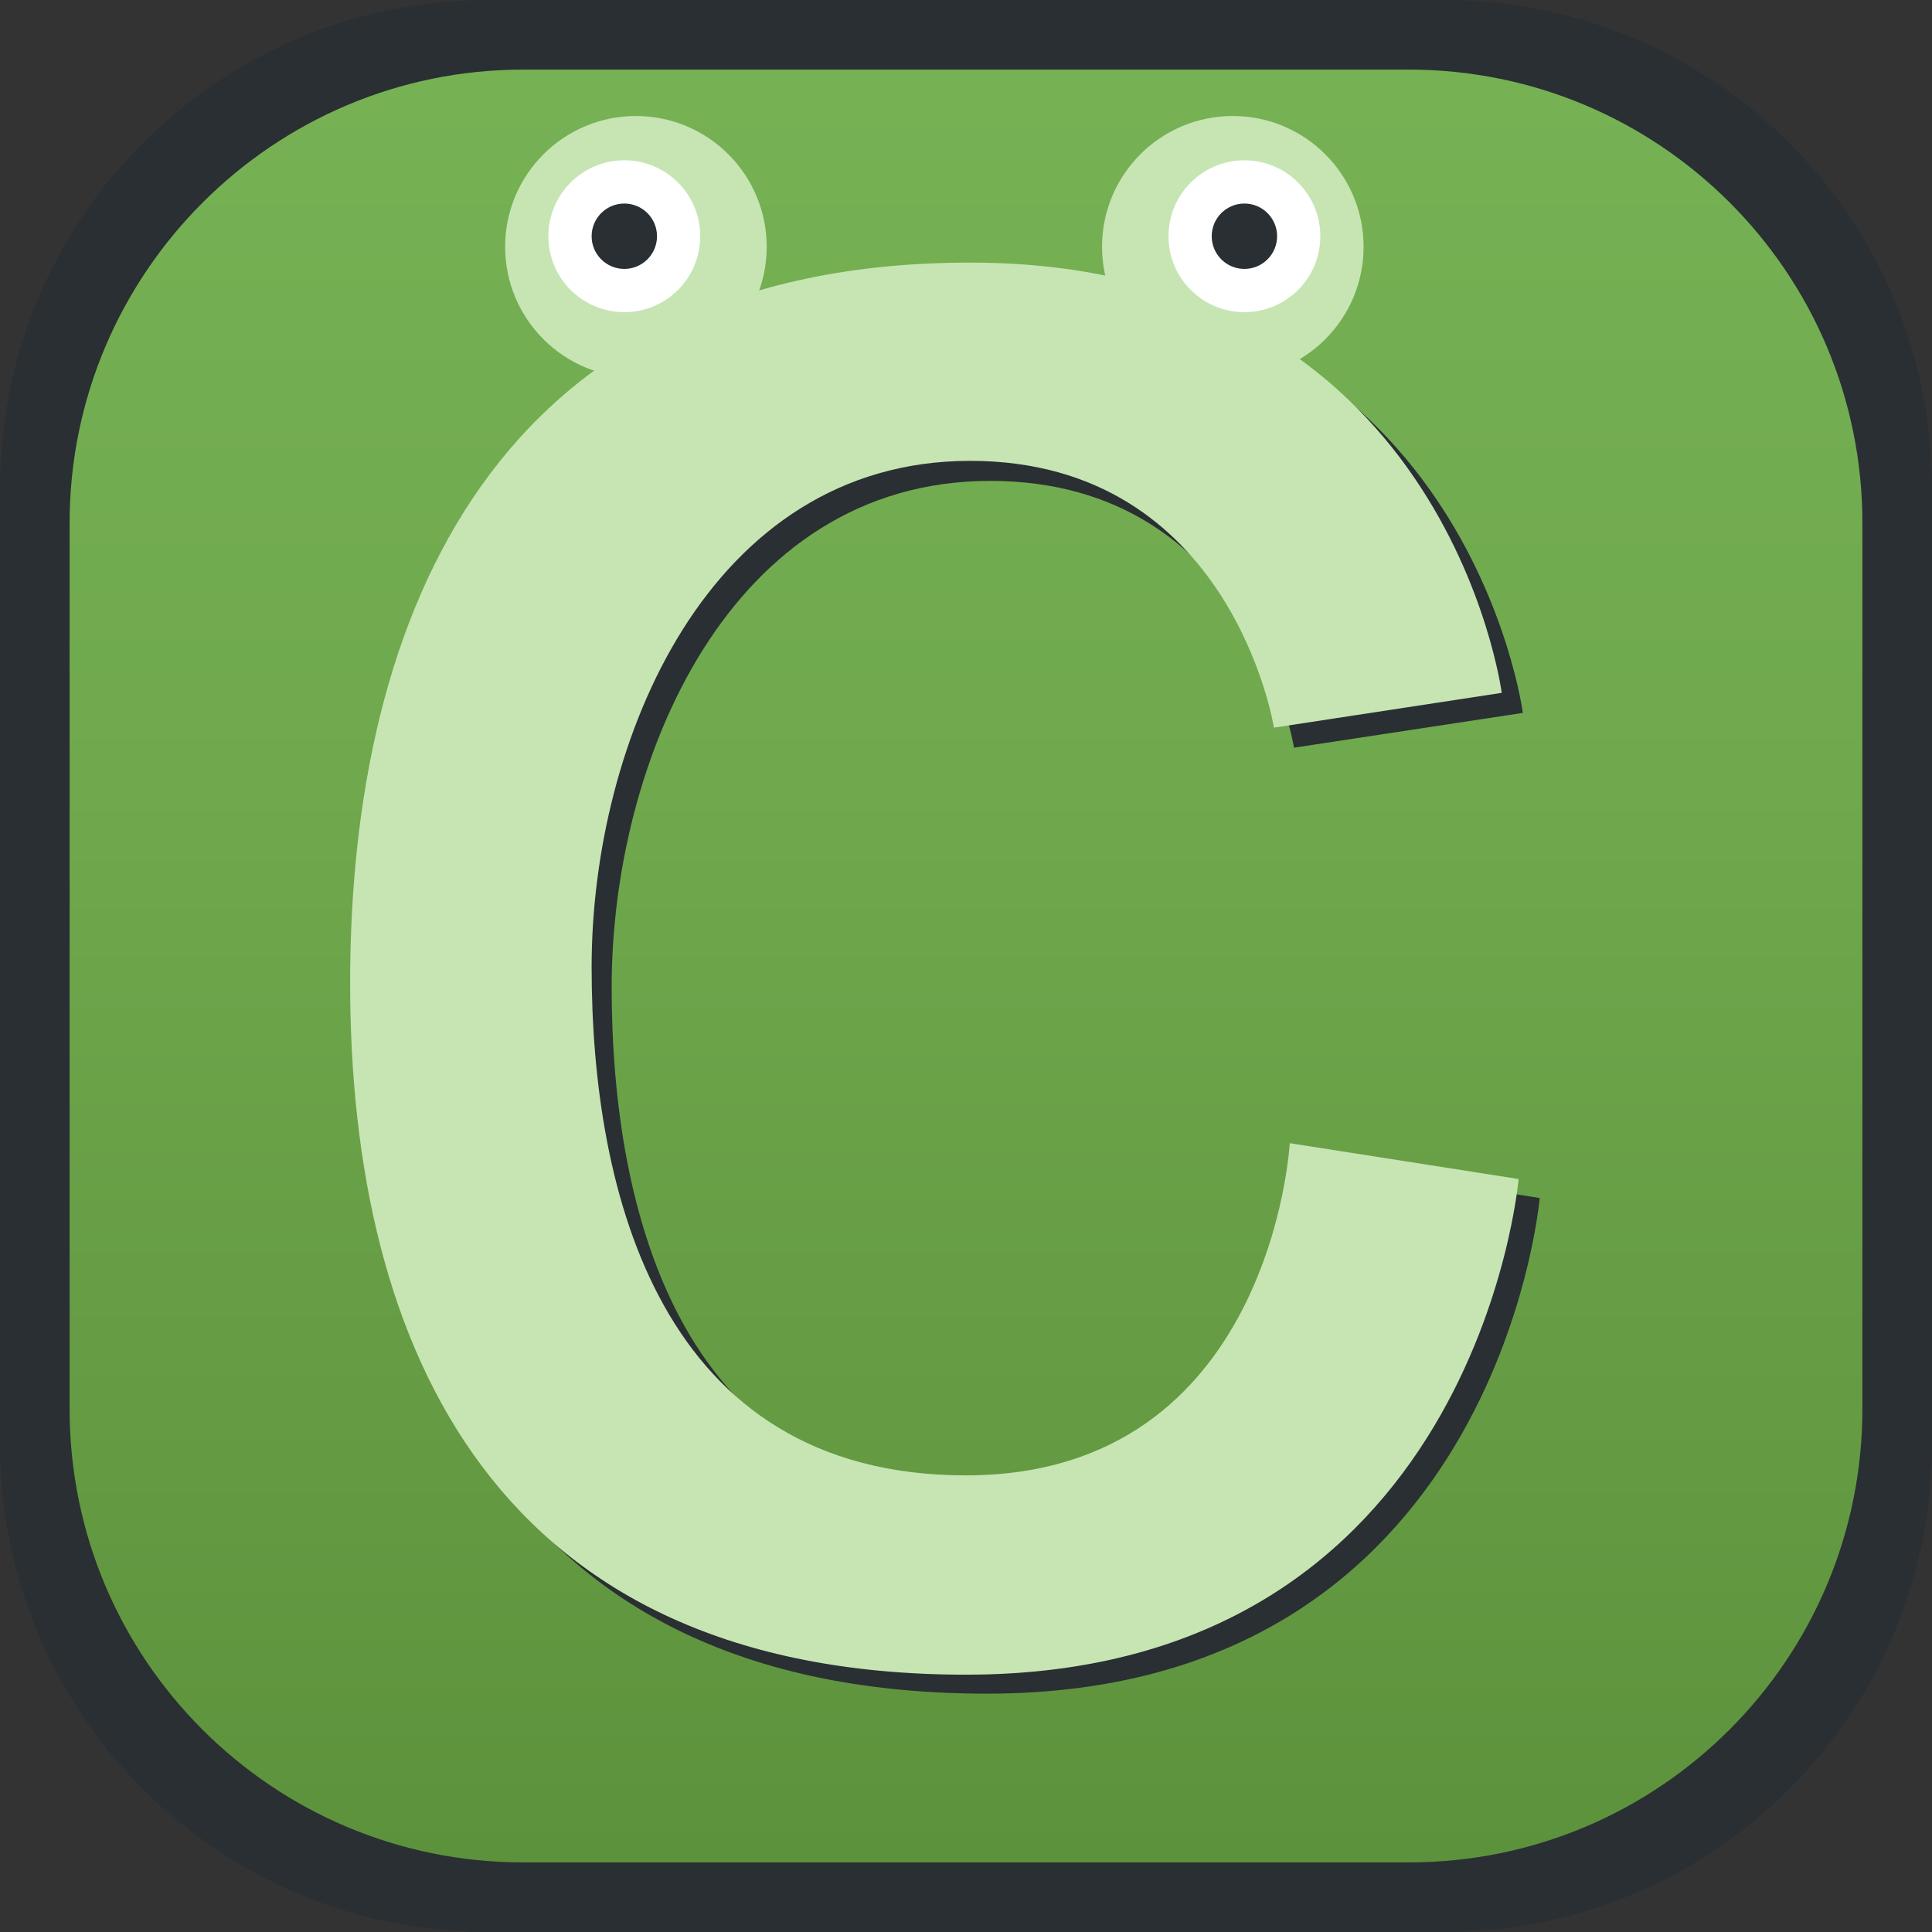 <?xml version="1.0" encoding="utf-8"?>
<!-- Generator: Adobe Illustrator 25.0.0, SVG Export Plug-In . SVG Version: 6.00 Build 0)  -->
<svg version="1.1" id="Ebene_1" xmlns="http://www.w3.org/2000/svg" xmlns:xlink="http://www.w3.org/1999/xlink" x="0px" y="0px"
	 viewBox="0 0 183.2 183.2" style="enable-background:new 0 0 183.2 183.2;" xml:space="preserve">
<rect x="0" y="0" width="183.2" height="183.2" fill="#333333" stroke="none"/>
<style type="text/css">
	.st0{fill:#292F33;}
	.st1{fill:url(#SVGID_1_);}
	.st2{fill:url(#SVGID_2_);}
	.st3{fill:url(#SVGID_3_);}
	.st4{fill:#FFFFFF;}
	.st5{fill:url(#SVGID_4_);}
</style>
<g>
	<path class="st0" d="M46.3,0h90.6c25.6,0,46.3,20.7,46.3,46.3v90.6c0,25.6-20.7,46.3-46.3,46.3H46.3C20.7,183.2,0,162.5,0,136.9
		V46.3C0,20.7,20.7,0,46.3,0z"/>
	
		<linearGradient id="SVGID_1_" gradientUnits="userSpaceOnUse" x1="91.615" y1="183" x2="91.615" y2="3.08" gradientTransform="matrix(1 0 0 -1 0 183.89)">
		<stop  offset="0" style="stop-color:#77B255"/>
		<stop  offset="0.41" style="stop-color:#6FA84D"/>
		<stop  offset="1" style="stop-color:#5C913B"/>
	</linearGradient>
	<path class="st1" d="M49.6,6.6h84c23.7,0,43,19.2,43,43v84c0,23.7-19.2,43-43,43h-84c-23.7,0-43-19.2-43-43v-84
		C6.6,25.9,25.9,6.6,49.6,6.6z"/>
</g>
<g>
	<path class="st0" d="M124.3,110.2l21.7,3.4c0,0-4,47-52.4,47c-44.5,0-58.4-30.8-58.4-65.6S48.9,26.8,94,26.8s50.4,40.8,50.4,40.8
		l-21.7,3.3c0,0-4-25.3-28.8-25.3s-35.9,26.7-35.9,48s6.5,48.2,35.5,48.2S124.3,110.2,124.3,110.2z"/>
	
		<linearGradient id="SVGID_2_" gradientUnits="userSpaceOnUse" x1="88.63" y1="159.01" x2="88.63" y2="25.19" gradientTransform="matrix(1 0 0 -1 0 183.89)">
		<stop  offset="0" style="stop-color:#C6E5B3"/>
		<stop  offset="1" style="stop-color:#C6E5B3"/>
	</linearGradient>
	<path class="st2" d="M122.3,108.4l21.7,3.4c0,0-4,47-52.4,47c-44.5,0-58.4-30.8-58.4-65.6S46.9,24.9,92,24.9s50.4,40.8,50.4,40.8
		L120.8,69c0,0-4-25.3-28.8-25.3s-35.9,26.6-35.9,48s6.5,48.2,35.5,48.2S122.3,108.4,122.3,108.4z"/>
</g>
<g>
	
		<linearGradient id="SVGID_3_" gradientUnits="userSpaceOnUse" x1="47.85" y1="160.52" x2="72.67" y2="160.52" gradientTransform="matrix(1 0 0 -1 0 183.89)">
		<stop  offset="0" style="stop-color:#C6E5B3"/>
		<stop  offset="1" style="stop-color:#C6E5B3"/>
	</linearGradient>
	<ellipse class="st3" cx="60.3" cy="23.4" rx="12.4" ry="12.4"/>
	<circle class="st4" cx="59.2" cy="22.4" r="7.2"/>
	<circle class="st0" cx="59.2" cy="22.4" r="3.1"/>
</g>
<g>
	
		<linearGradient id="SVGID_4_" gradientUnits="userSpaceOnUse" x1="104.54" y1="160.52" x2="129.36" y2="160.52" gradientTransform="matrix(1 0 0 -1 0 183.89)">
		<stop  offset="0" style="stop-color:#C6E5B3"/>
		<stop  offset="1" style="stop-color:#C6E5B3"/>
	</linearGradient>
	<ellipse class="st5" cx="116.9" cy="23.4" rx="12.4" ry="12.4"/>
	<circle class="st4" cx="118" cy="22.4" r="7.2"/>
	<circle class="st0" cx="118" cy="22.4" r="3.1"/>
</g>
</svg>
